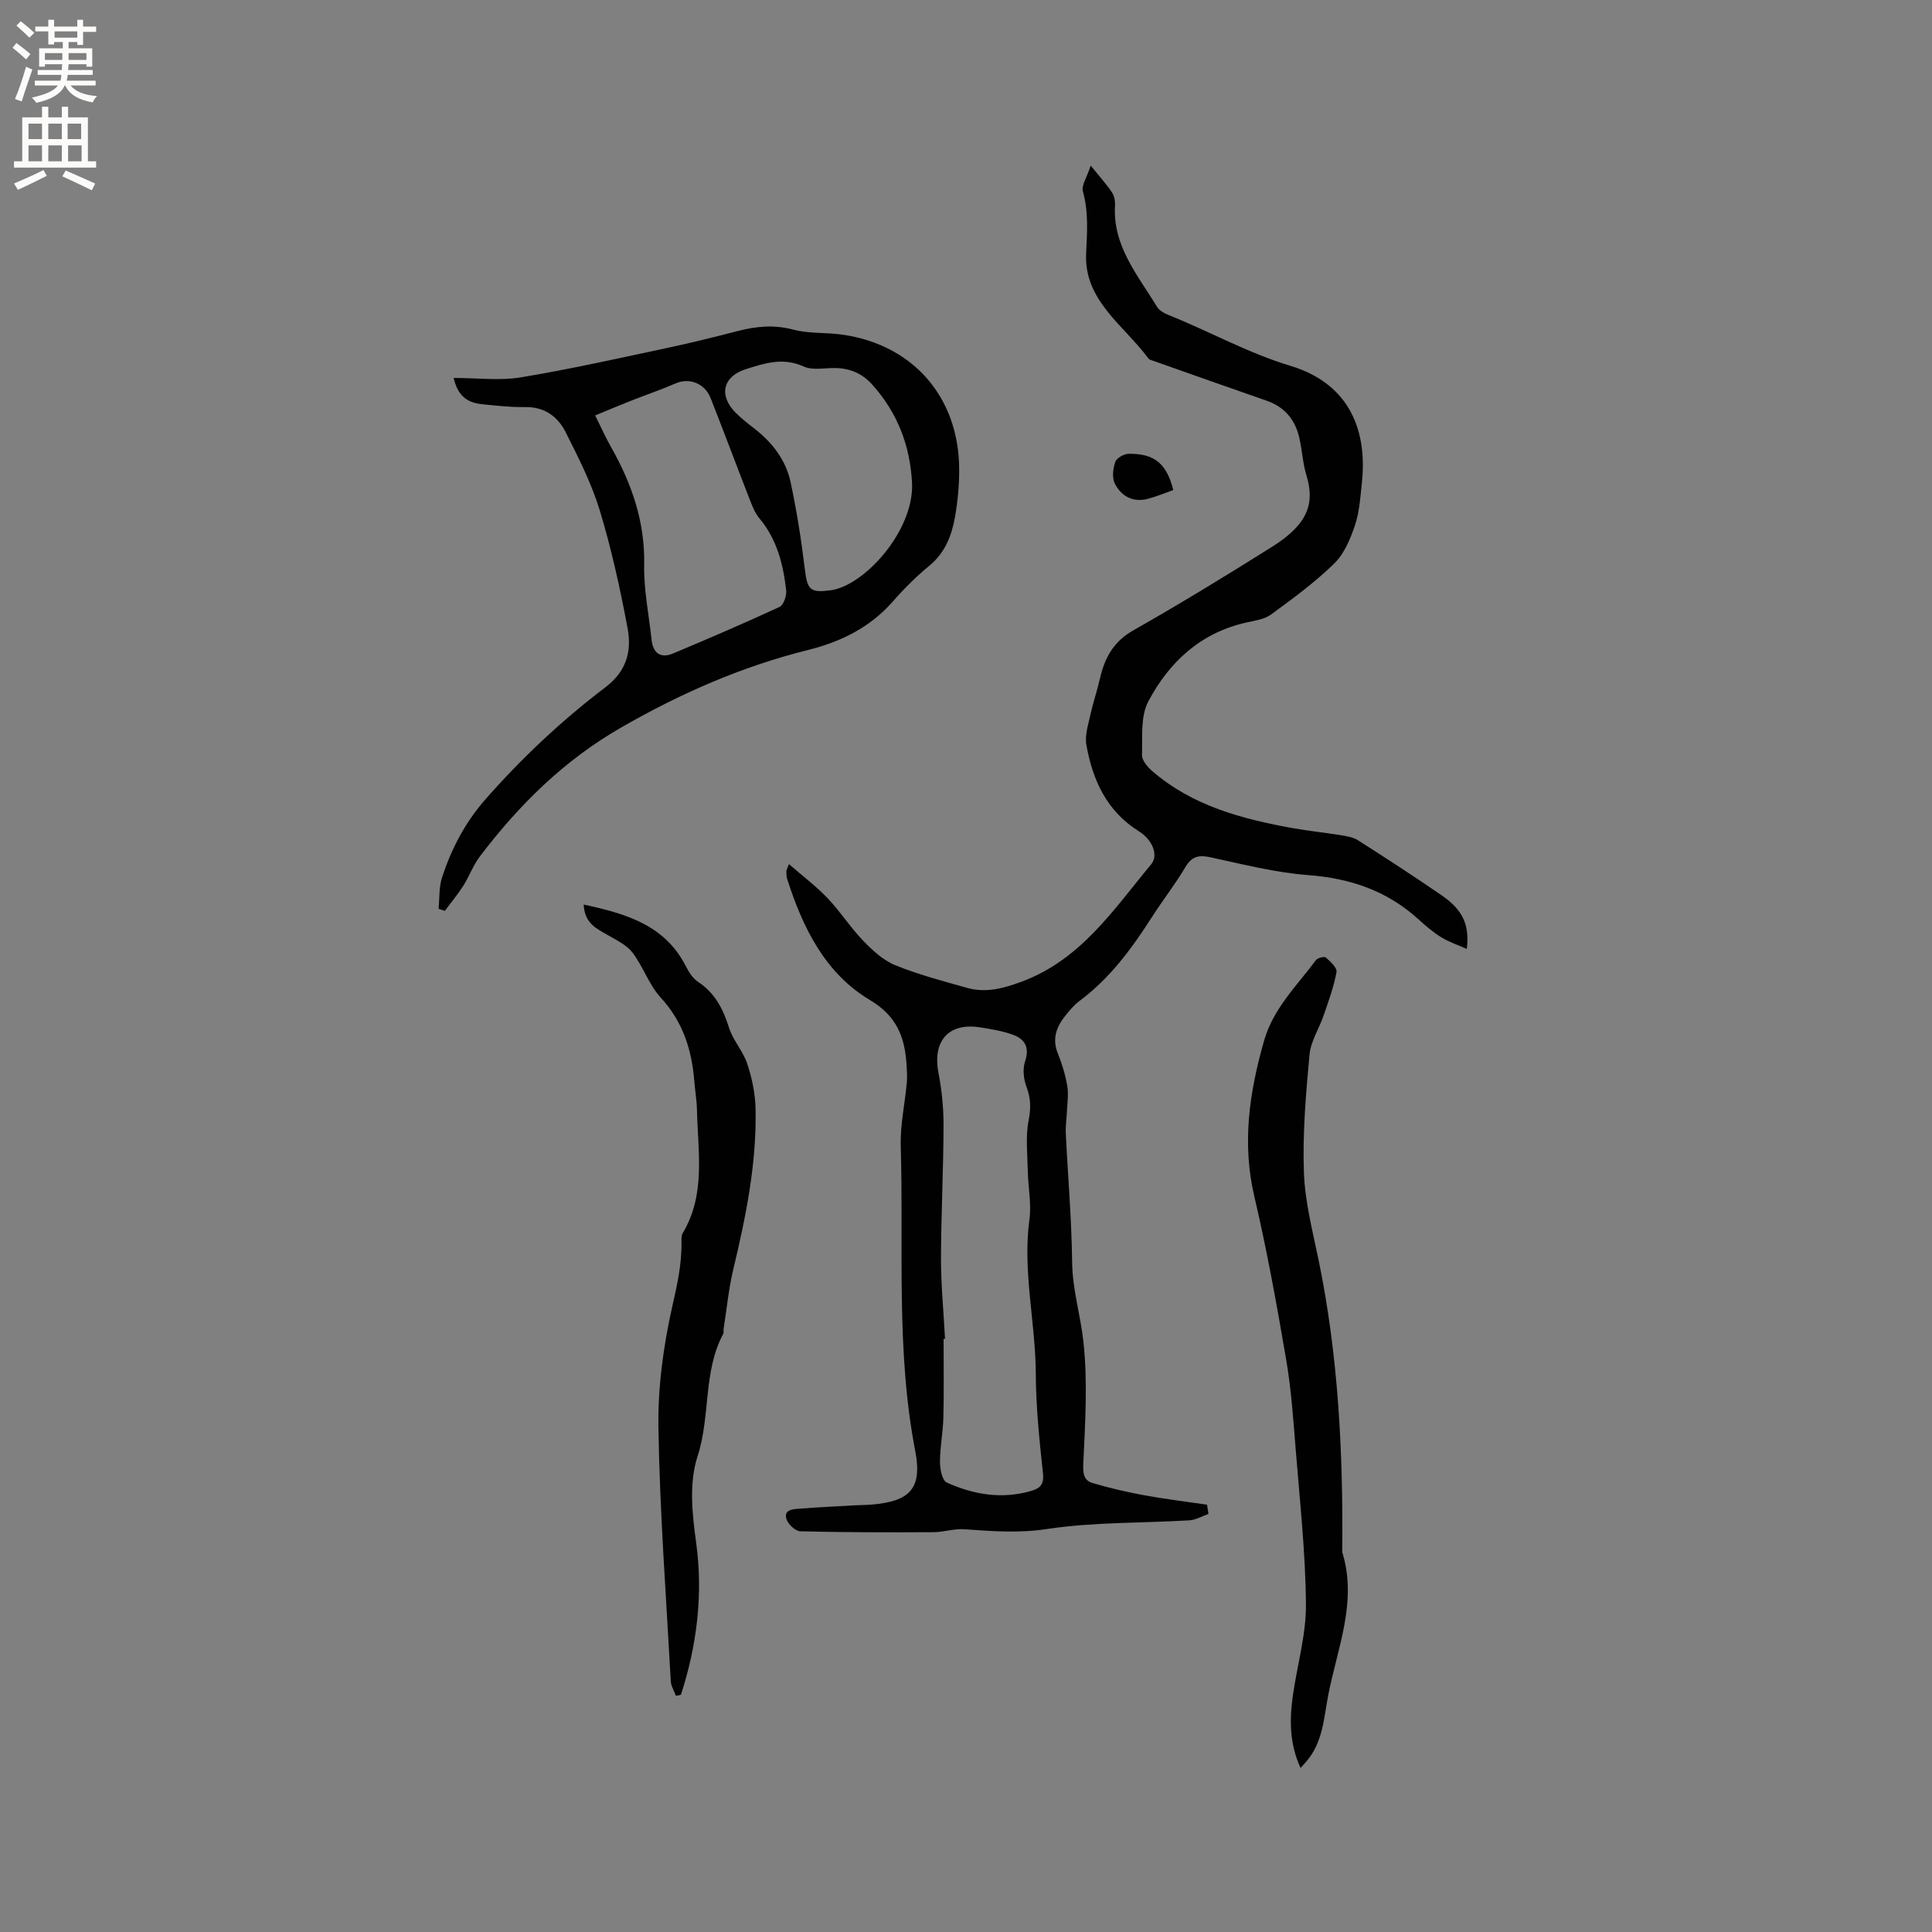 <svg enable-background="new 0 0 400 400" viewBox="0 0 400 400" xmlns="http://www.w3.org/2000/svg"><rect x="0" y="0" width="400" height="400" fill="#808080" stroke="none"/><g fill="#010102"><path d="m250.2 313.44c-1.32.46-2.62 1.25-3.96 1.33-9.83.59-19.78.33-29.48 1.8-5.88.89-11.41.45-17.13.04-2.07-.15-4.2.6-6.3.61-9.21.05-18.42.05-27.62-.18-1.02-.03-2.54-1.45-2.88-2.52-.61-1.96 1.3-2.06 2.61-2.16 3.91-.3 7.82-.49 11.74-.71 1.06-.06 2.12-.04 3.18-.13 8.03-.65 10.63-3.33 9.13-11.11-4.03-20.91-2.37-42.05-3-63.1-.13-4.39.86-8.81 1.26-13.22.11-1.26.01-2.55-.07-3.81-.37-5.6-2.05-9.94-7.52-13.2-9.36-5.57-13.96-15.02-17.19-25.12-.16-.49-.14-1.05-.16-1.58-.01-.19.13-.38.53-1.48 2.83 2.47 5.62 4.56 8 7.06 2.63 2.75 4.7 6.03 7.34 8.77 1.93 2 4.15 4.08 6.66 5.1 4.78 1.95 9.82 3.27 14.81 4.68 3.91 1.11 7.5.17 11.35-1.26 12.31-4.56 19.07-14.97 26.86-24.33 1.48-1.78.37-4.97-2.58-6.82-6.67-4.18-9.56-10.6-10.86-17.88-.36-2 .41-4.25.86-6.34.54-2.47 1.38-4.88 1.94-7.34.97-4.29 2.78-7.68 6.92-10.03 9.76-5.55 19.35-11.4 28.85-17.38 7.55-4.76 8.69-9.14 6.99-14.72-.77-2.52-.88-5.22-1.48-7.8-.86-3.74-3.05-6.37-6.79-7.66-7.87-2.73-15.72-5.52-23.57-8.29-.3-.11-.69-.18-.85-.41-5.03-6.86-13.39-12-12.92-21.76.21-4.42.52-8.61-.68-12.92-.32-1.17.8-2.74 1.63-5.28 1.83 2.26 3.23 3.8 4.38 5.51.5.74.71 1.84.65 2.75-.49 8.41 4.74 14.44 8.7 20.98.48.8 1.58 1.36 2.51 1.74 8.42 3.38 16.32 7.82 25.13 10.48 11.28 3.41 16.05 12.19 14.77 24.24-.31 2.94-.5 5.99-1.43 8.76-.95 2.83-2.23 5.92-4.3 7.93-4 3.9-8.57 7.25-13.09 10.56-1.36 1-3.33 1.25-5.06 1.64-9.49 2.1-16.02 8.18-20.34 16.35-1.63 3.08-1.19 7.35-1.3 11.09-.03 1.09 1.11 2.45 2.07 3.28 8.32 7.23 18.53 9.93 29.04 11.84 3.33.6 6.71.93 10.06 1.48 1.23.2 2.57.42 3.58 1.07 5.8 3.7 11.58 7.45 17.25 11.35 4.39 3.01 5.84 6.06 5.25 11.13-1.92-.86-3.73-1.45-5.3-2.42-1.7-1.05-3.25-2.38-4.74-3.74-6.48-5.89-14.09-8.47-22.8-9.13-6.81-.52-13.54-2.24-20.25-3.69-2.41-.52-3.85-.21-5.18 2.04-2.1 3.55-4.67 6.82-6.9 10.3-4.19 6.55-8.74 12.75-15.08 17.45-1.09.81-1.99 1.91-2.85 2.98-1.89 2.34-2.81 4.84-1.56 7.9.88 2.14 1.55 4.42 1.94 6.7.29 1.67 0 3.45-.07 5.18-.06 1.54-.31 3.09-.24 4.62.43 8.87 1.21 17.74 1.31 26.61.06 5.69 1.75 11.05 2.34 16.52.91 8.35.36 16.89-.03 25.33-.1 2.11.2 3.42 1.95 3.93 3.5 1.04 7.08 1.87 10.68 2.53 4.31.79 8.66 1.31 12.99 1.95.11.65.21 1.28.3 1.91zm-54.54-36.25c-.1.01-.2.02-.3.02 0 5.39.09 10.78-.04 16.16-.07 3.1-.7 6.19-.71 9.28 0 1.48.45 3.86 1.4 4.29 5.61 2.54 11.52 3.51 17.61 1.7 1.84-.55 2.56-1.44 2.31-3.67-.74-6.83-1.45-13.71-1.48-20.57-.05-10.68-2.78-21.23-1.31-32 .43-3.19-.27-6.53-.34-9.8-.07-3.54-.5-7.18.16-10.6.49-2.53.47-4.59-.43-6.96-.61-1.6-.83-3.73-.3-5.3.99-2.94-.07-4.62-2.55-5.52-2.16-.78-4.5-1.16-6.79-1.52-6.51-1.02-9.85 2.83-8.59 9.41.69 3.61 1.07 7.34 1.05 11.01-.03 9.21-.51 18.41-.53 27.62.01 5.47.55 10.96.84 16.45z"/><path d="m93.92 78.25c5.03 0 9.57.6 13.89-.12 10.1-1.67 20.11-3.92 30.13-6.05 4.97-1.05 9.9-2.28 14.82-3.55 3.84-.99 7.53-1.34 11.51-.28 3.33.88 6.96.54 10.41 1.07 14.55 2.21 23.87 13.06 23.91 27.88.01 3.26-.3 6.57-.86 9.78-.68 3.88-2.05 7.46-5.32 10.15-2.69 2.21-5.2 4.71-7.49 7.33-4.74 5.42-10.81 8.42-17.61 10.11-13.77 3.42-26.53 9.04-38.84 16.13-11.78 6.79-21.05 15.99-29.13 26.63-1.39 1.83-2.18 4.11-3.43 6.07-1.15 1.81-2.54 3.47-3.82 5.19-.43-.14-.86-.28-1.29-.43.22-2.18.06-4.49.73-6.53 1.95-5.94 4.75-11.33 9.01-16.18 7.54-8.57 15.79-16.32 24.82-23.17 4.44-3.37 5.45-7.56 4.57-12.24-1.54-8.19-3.33-16.38-5.75-24.35-1.7-5.6-4.41-10.92-7.05-16.18-1.63-3.26-4.38-5.3-8.42-5.23-2.95.05-5.92-.29-8.87-.59-2.77-.28-4.99-1.4-5.92-5.44zm29.3 7.76c1.31 2.62 2.22 4.66 3.31 6.59 4.29 7.57 7.02 15.46 6.84 24.38-.1 5.14.98 10.3 1.53 15.46.3 2.81 1.87 3.94 4.48 2.84 7.39-3.1 14.75-6.26 22.02-9.63.83-.39 1.49-2.3 1.37-3.41-.61-5.4-1.91-10.6-5.55-14.93-.85-1.02-1.4-2.35-1.89-3.61-2.76-7.09-5.42-14.22-8.21-21.29-1.22-3.09-4.46-4.25-7.24-3.03-2.98 1.3-6.08 2.34-9.11 3.54-2.42.95-4.82 1.97-7.55 3.09zm65.61 14.01c-.4-7.76-3.02-14.61-8.28-20.43-2.07-2.29-4.56-3.33-7.56-3.39-2.22-.05-4.74.53-6.6-.32-4.25-1.94-8.06-.69-11.97.55-4.77 1.5-5.68 5.46-2.09 9.04 1.2 1.19 2.54 2.24 3.88 3.28 3.71 2.88 6.5 6.51 7.48 11.09 1.27 5.96 2.22 12.01 2.95 18.07.52 4.29 1.16 4.84 5.3 4.31 7-.92 17.32-12.31 16.89-22.2z"/><path d="m269.27 366.04c-2.31-4.98-2.31-9.99-1.59-15.03.89-6.28 2.75-12.56 2.7-18.82-.08-10.66-1.26-21.32-2.11-31.98-.5-6.23-.92-12.49-1.97-18.64-1.94-11.34-3.98-22.68-6.61-33.88-2.59-11.05-1.01-21.6 2.02-32.22 1.91-6.7 6.79-11.37 10.74-16.69.35-.47 1.75-.81 2.06-.53.94.83 2.36 2.14 2.2 3.01-.56 3.05-1.65 6.01-2.66 8.96-.94 2.74-2.67 5.36-2.93 8.14-.75 8.1-1.45 16.26-1.16 24.37.22 6.18 1.85 12.33 3.1 18.44 4.03 19.67 5.02 39.58 4.84 59.59 0 .21-.05.44.01.63 3.12 10.14-.93 19.6-2.85 29.24-.98 4.91-1.1 10.19-4.75 14.24-.28.31-.56.62-1.04 1.17z"/><path d="m120.85 187.28c8.9 1.91 16.87 4.29 21.19 12.85.6 1.19 1.44 2.47 2.52 3.18 3.49 2.3 5.15 5.59 6.37 9.46.83 2.63 2.91 4.85 3.78 7.47.98 2.96 1.65 6.15 1.72 9.26.25 11.31-1.98 22.31-4.6 33.26-.98 4.08-1.37 8.29-2.02 12.44-.05.31.06.68-.07.94-4.21 7.9-2.61 17.01-5.31 25.34-1.8 5.56-1.14 11.8-.3 17.92 1.47 10.63.17 21.24-3.15 31.48-.35.08-.69.15-1.04.23-.37-1.01-1-2.01-1.06-3.03-.96-17.45-2.27-34.91-2.56-52.37-.14-8.4 1.01-16.98 2.86-25.19 1.01-4.47 1.99-8.77 1.91-13.33-.01-.62-.05-1.37.25-1.86 4.82-8.05 3.15-16.85 2.96-25.47-.04-2.01-.39-4.01-.55-6.02-.52-6.48-2.35-12.29-6.94-17.28-2.43-2.64-3.63-6.38-5.82-9.29-1.17-1.56-3.2-2.54-4.97-3.57-2.38-1.37-5-2.44-5.17-6.42z"/><path d="m242.92 101.46c-1.89.66-3.53 1.36-5.24 1.81-3.09.82-5.51-.51-6.86-3.13-.62-1.21-.39-3.13.09-4.51.28-.81 1.8-1.67 2.77-1.68 5.36-.05 7.84 2.01 9.24 7.51z"/></g><path d="m2.6 9.9.8-1c.9.7 1.9 1.4 2.9 2.3l-.9 1.1c-1.1-1-2-1.8-2.8-2.4zm.5 10.6c.9-2.1 1.6-4.3 2.3-6.7.4.2.8.4 1.3.6-.7 2.1-1.5 4.3-2.2 6.6zm.3-15.2.9-.9c1 .8 2 1.6 2.8 2.4l-1 1c-.9-.9-1.8-1.7-2.7-2.5zm12.6-1.2h1.2v1.4h2.7v1.1h-2.7v2.7h-1.2v-.6h-1.8v1.3h4.9v3.8h-1.2v-.5h-3.7c0 .4-.1.9-.1 1.2h5.1v1h-5.2c0 .5-.1.9-.2 1.2h6v1h-5.2c1.1 1.3 2.9 2 5.5 2.2-.4.4-.7.8-.9 1.3-2.9-.5-4.8-1.6-5.7-3.5h-.1c-.8 1.7-2.7 2.9-5.9 3.6-.2-.4-.6-.8-.9-1.1 2.8-.6 4.6-1.4 5.4-2.5h-4.8v-1h5.3c.1-.3.2-.7.2-1.2h-4.9v-1h5c0-.4 0-.8.1-1.2h-3.6v.5h-1.2v-3.8h4.9v-1.3h-1.8v.5h-1.2v-2.7h-2.7v-1h2.7v-1.4h1.2v1.4h4.8zm-6.7 8.3h3.6c0-.4 0-.9 0-1.4h-3.6zm1.9-4.6h4.8v-1.3h-4.7v1.3zm6.7 3.2h-3.7v1.4h3.7z" fill="#fcfbfa"/><path d="m8.7 22.1h1.3v2.2h2.8v-2.2h1.3v2.2h4.1v9.1h1.7v1.3h-17v-1.3h1.7v-9.1h4.1zm.3 13.1.7 1.2c-1.8.9-3.8 1.9-6 2.9-.2-.4-.5-.8-.8-1.3 2.3-1 4.4-1.9 6.1-2.8zm-3.1-6.4h2.8v-3.2h-2.8zm0 4.6h2.8v-3.3h-2.8zm4.1-4.6h2.8v-3.2h-2.8zm0 4.6h2.8v-3.3h-2.8zm3.6 1.9c2.1.9 4.1 1.8 6.1 2.7l-.7 1.4c-2.2-1.1-4.2-2-6.1-2.9zm3.2-9.7h-2.8v3.2h2.8zm-2.7 7.8h2.8v-3.3h-2.8z" fill="#fcfbfa"/></svg>
